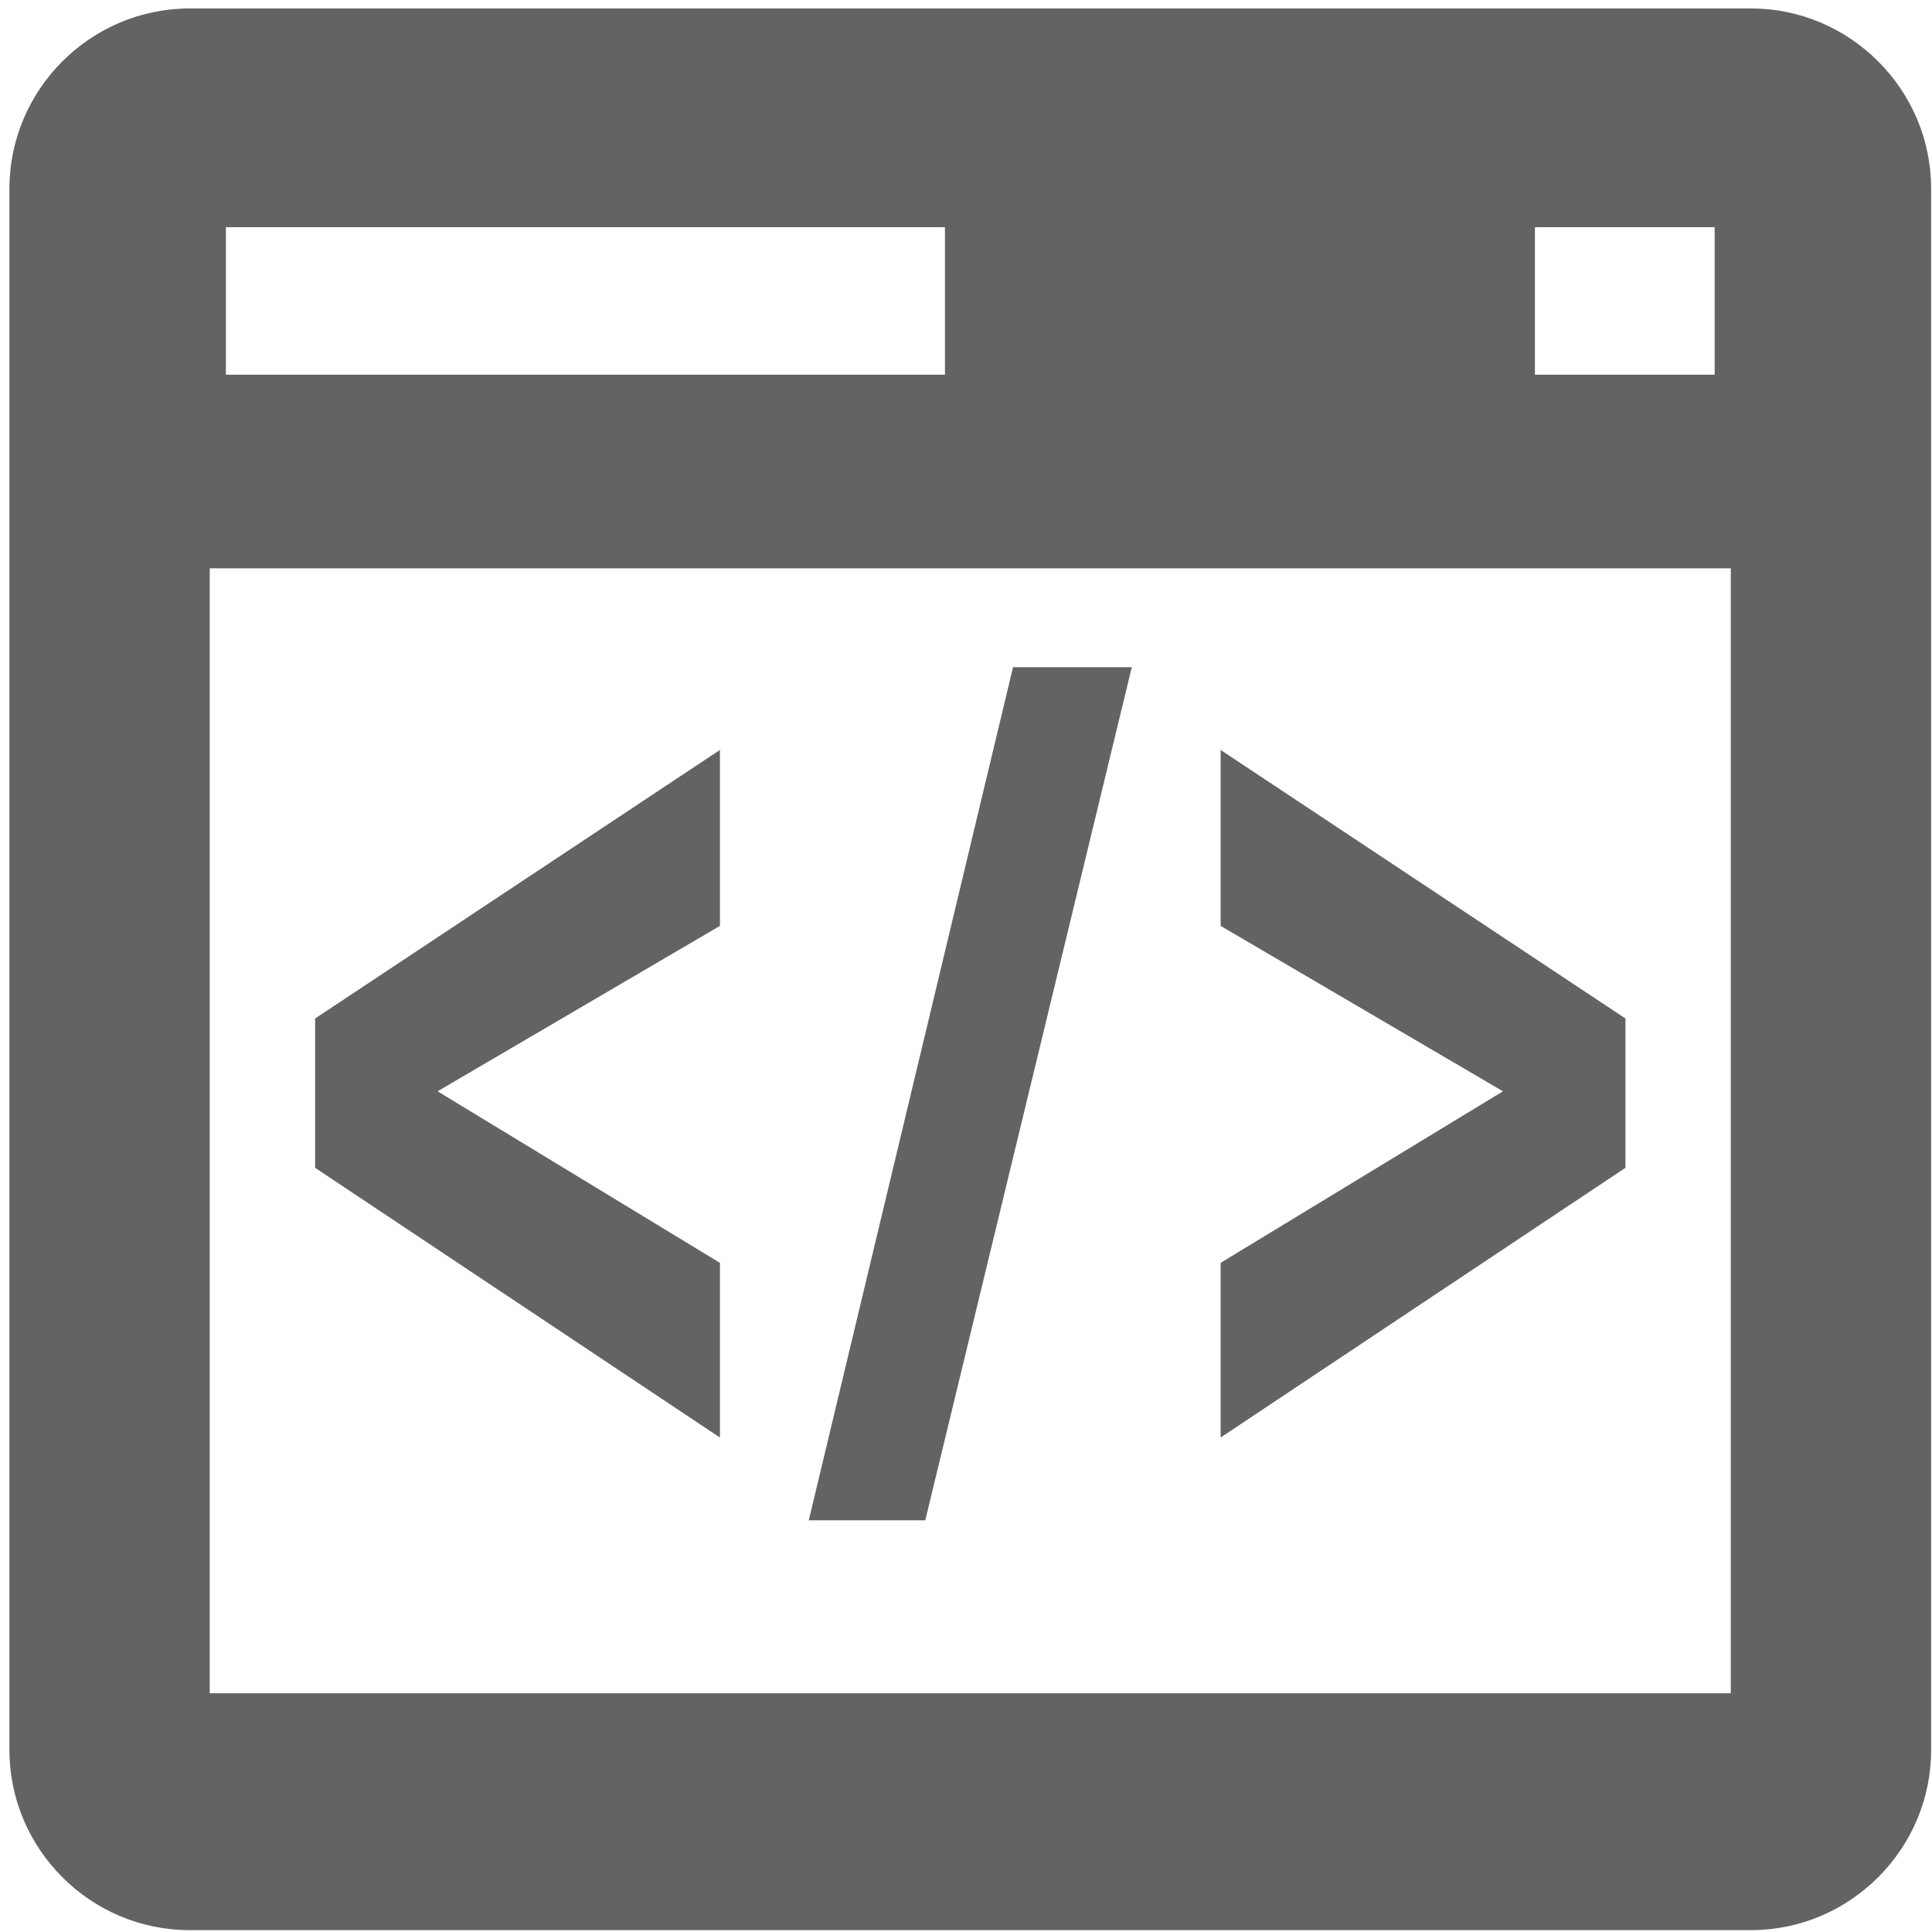 <svg width="147" height="147" viewBox="0 0 147 147" fill="none" xmlns="http://www.w3.org/2000/svg">
<g clip-path="url(#clip0_1_2)">
<g clip-path="url(#clip1_1_2)">
<path d="M133.226 0.644H14.426C6.887 0.644 0.718 6.812 0.718 14.351V133.152C0.718 140.691 6.887 146.859 14.426 146.859H133.226C140.763 146.859 146.934 140.691 146.934 133.152V14.351C146.934 6.812 140.763 0.644 133.226 0.644ZM116.788 17.287H130.464V28.509H116.788V17.287ZM17.188 17.287H71.898V28.509H17.188V17.287ZM131.691 128.836H15.959V43.24H131.691V128.836Z" fill="#636365"/>
<path d="M54.777 96.086L33.294 83.034L54.777 70.448V57.062L23.976 77.494V88.855L54.777 109.376V96.086Z" fill="#636365"/>
<path d="M123.676 77.494L92.875 57.062V70.448L114.355 83.034L92.875 96.086V109.376L123.676 88.855V77.494Z" fill="#636365"/>
<path d="M86.115 50.764H77.079L61.537 115.676H70.401L86.115 50.764Z" fill="#636365"/>
</g>
</g>
<defs>
<clipPath id="clip0_1_2">
<rect width="146.215" height="146.215" fill="white" transform="translate(0.718 0.644)"/>
</clipPath>
<clipPath id="clip1_1_2">
<rect width="146.215" height="146.215" fill="white" transform="translate(0.718 0.644)"/>
</clipPath>
</defs>
</svg>
